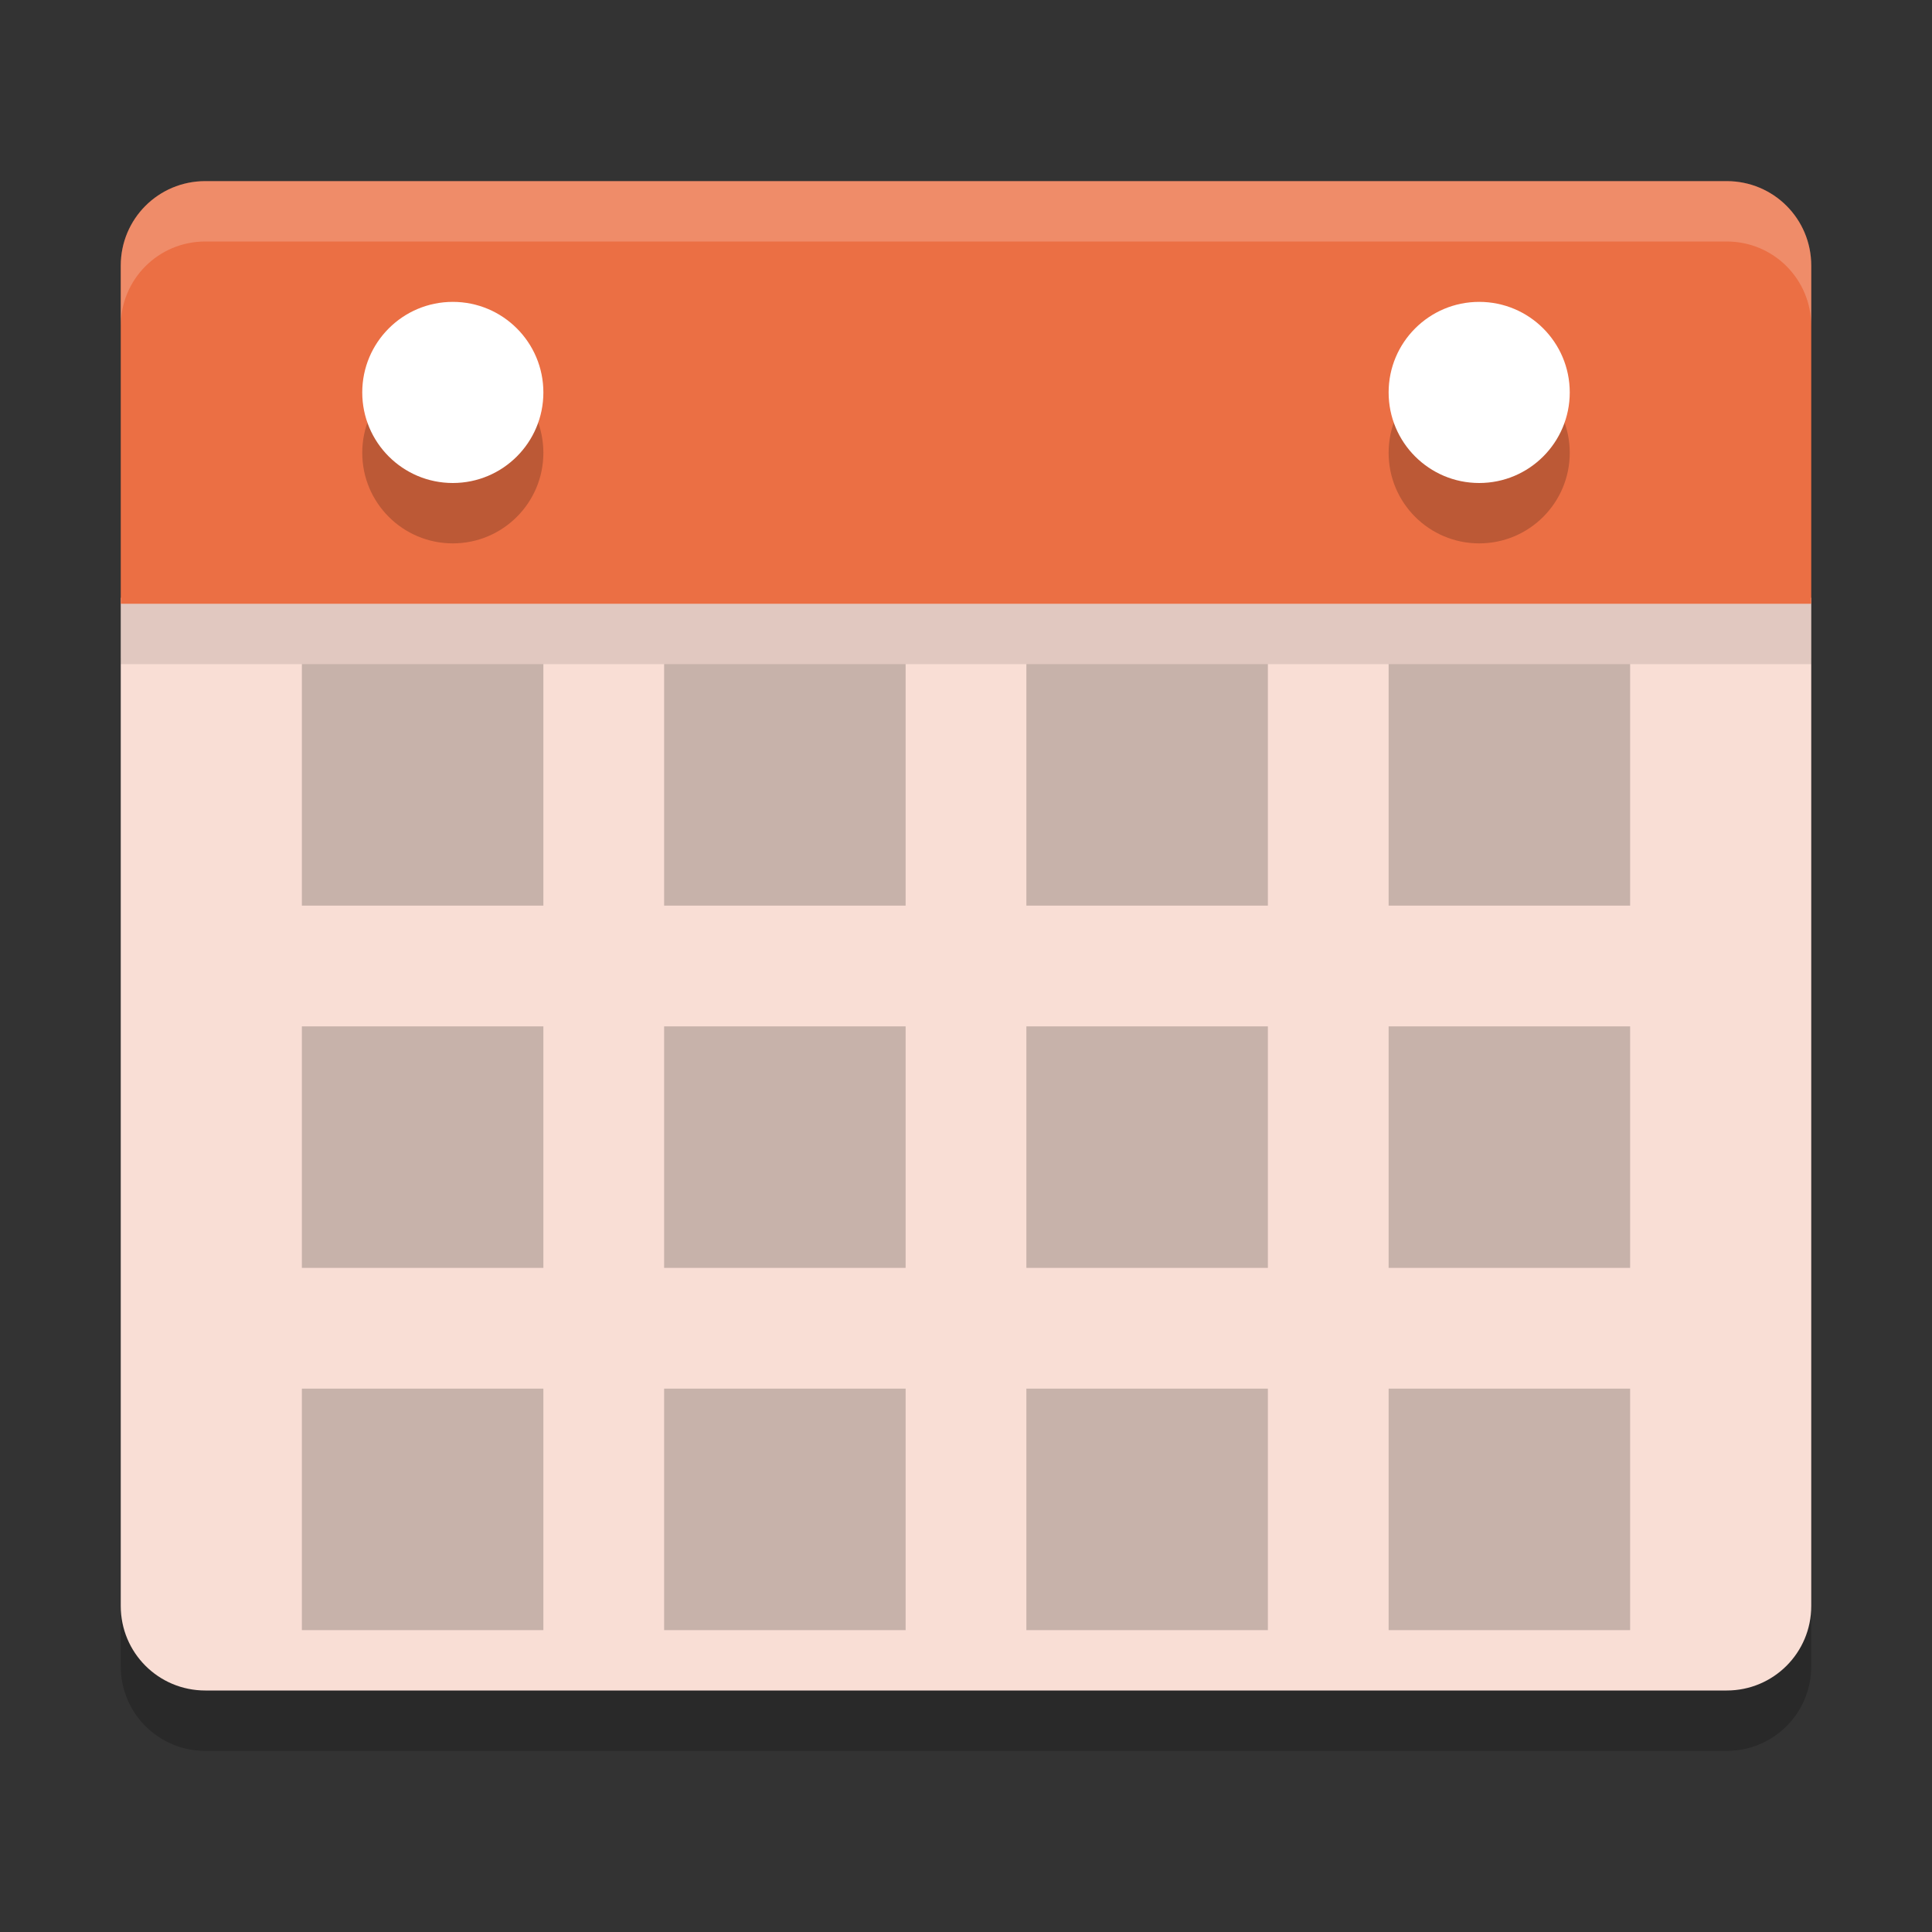 <svg xmlns="http://www.w3.org/2000/svg" width="32" height="32" version="1.1">
 <rect width="100%" height="100%" fill="#333333" stroke="none"/>
 <path style="opacity:.2" d="M 2,10.9 V 27.6 C 2,28.375 2.625,29 3.4,29 H 28.6 C 29.375,29 30,28.375 30,27.6 V 10.9 Z"/>
 <path style="fill:#f9ded5" d="M 2,9.9 V 26.6 C 2,27.375 2.625,28 3.4,28 H 28.6 C 29.375,28 30,27.375 30,26.6 V 9.9 Z"/>
 <rect style="opacity:0.2" width="4" height="4" x="17" y="17"/>
 <path style="opacity:0.1" d="m30 11v-5.6c0-0.776-0.624-1.4-1.4-1.4h-25.2c-0.776 0-1.4 0.624-1.4 1.4v5.6z"/>
 <path style="fill:#eb6f44" d="m30 10v-5.6c0-0.776-0.624-1.4-1.4-1.4h-25.2c-0.776 0-1.4 0.624-1.4 1.4v5.6z"/>
 <rect style="opacity:0.2" width="4" height="4" x="17" y="11"/>
 <rect style="opacity:0.2" width="4" height="4" x="23" y="11"/>
 <rect style="opacity:0.2" width="4" height="4" x="11" y="11"/>
 <rect style="opacity:0.2" width="4" height="4" x="5" y="11"/>
 <circle style="opacity:.2" cx="7.5" cy="7.5" r="1.5"/>
 <circle style="fill:#ffffff" cx="7.5" cy="6.5" r="1.5"/>
 <circle style="opacity:.2" cx="24.5" cy="7.5" r="1.5"/>
 <circle style="fill:#ffffff" cx="24.5" cy="6.5" r="1.5"/>
 <rect style="opacity:0.2" width="4" height="4" x="23" y="17"/>
 <rect style="opacity:0.2" width="4" height="4" x="11" y="17"/>
 <rect style="opacity:0.2" width="4" height="4" x="5" y="17"/>
 <rect style="opacity:0.2" width="4" height="4" x="17" y="23"/>
 <rect style="opacity:0.2" width="4" height="4" x="23" y="23"/>
 <rect style="opacity:0.2" width="4" height="4" x="11" y="23"/>
 <rect style="opacity:0.2" width="4" height="4" x="5" y="23"/>
 <path style="fill:#ffffff;opacity:.2" d="M 3.4,3 C 2.625,3 2,3.625 2,4.4 v 1 C 2,4.625 2.625,4 3.4,4 H 28.6 C 29.375,4 30,4.625 30,5.4 v -1 C 30,3.625 29.375,3 28.6,3 Z"/>
</svg>
